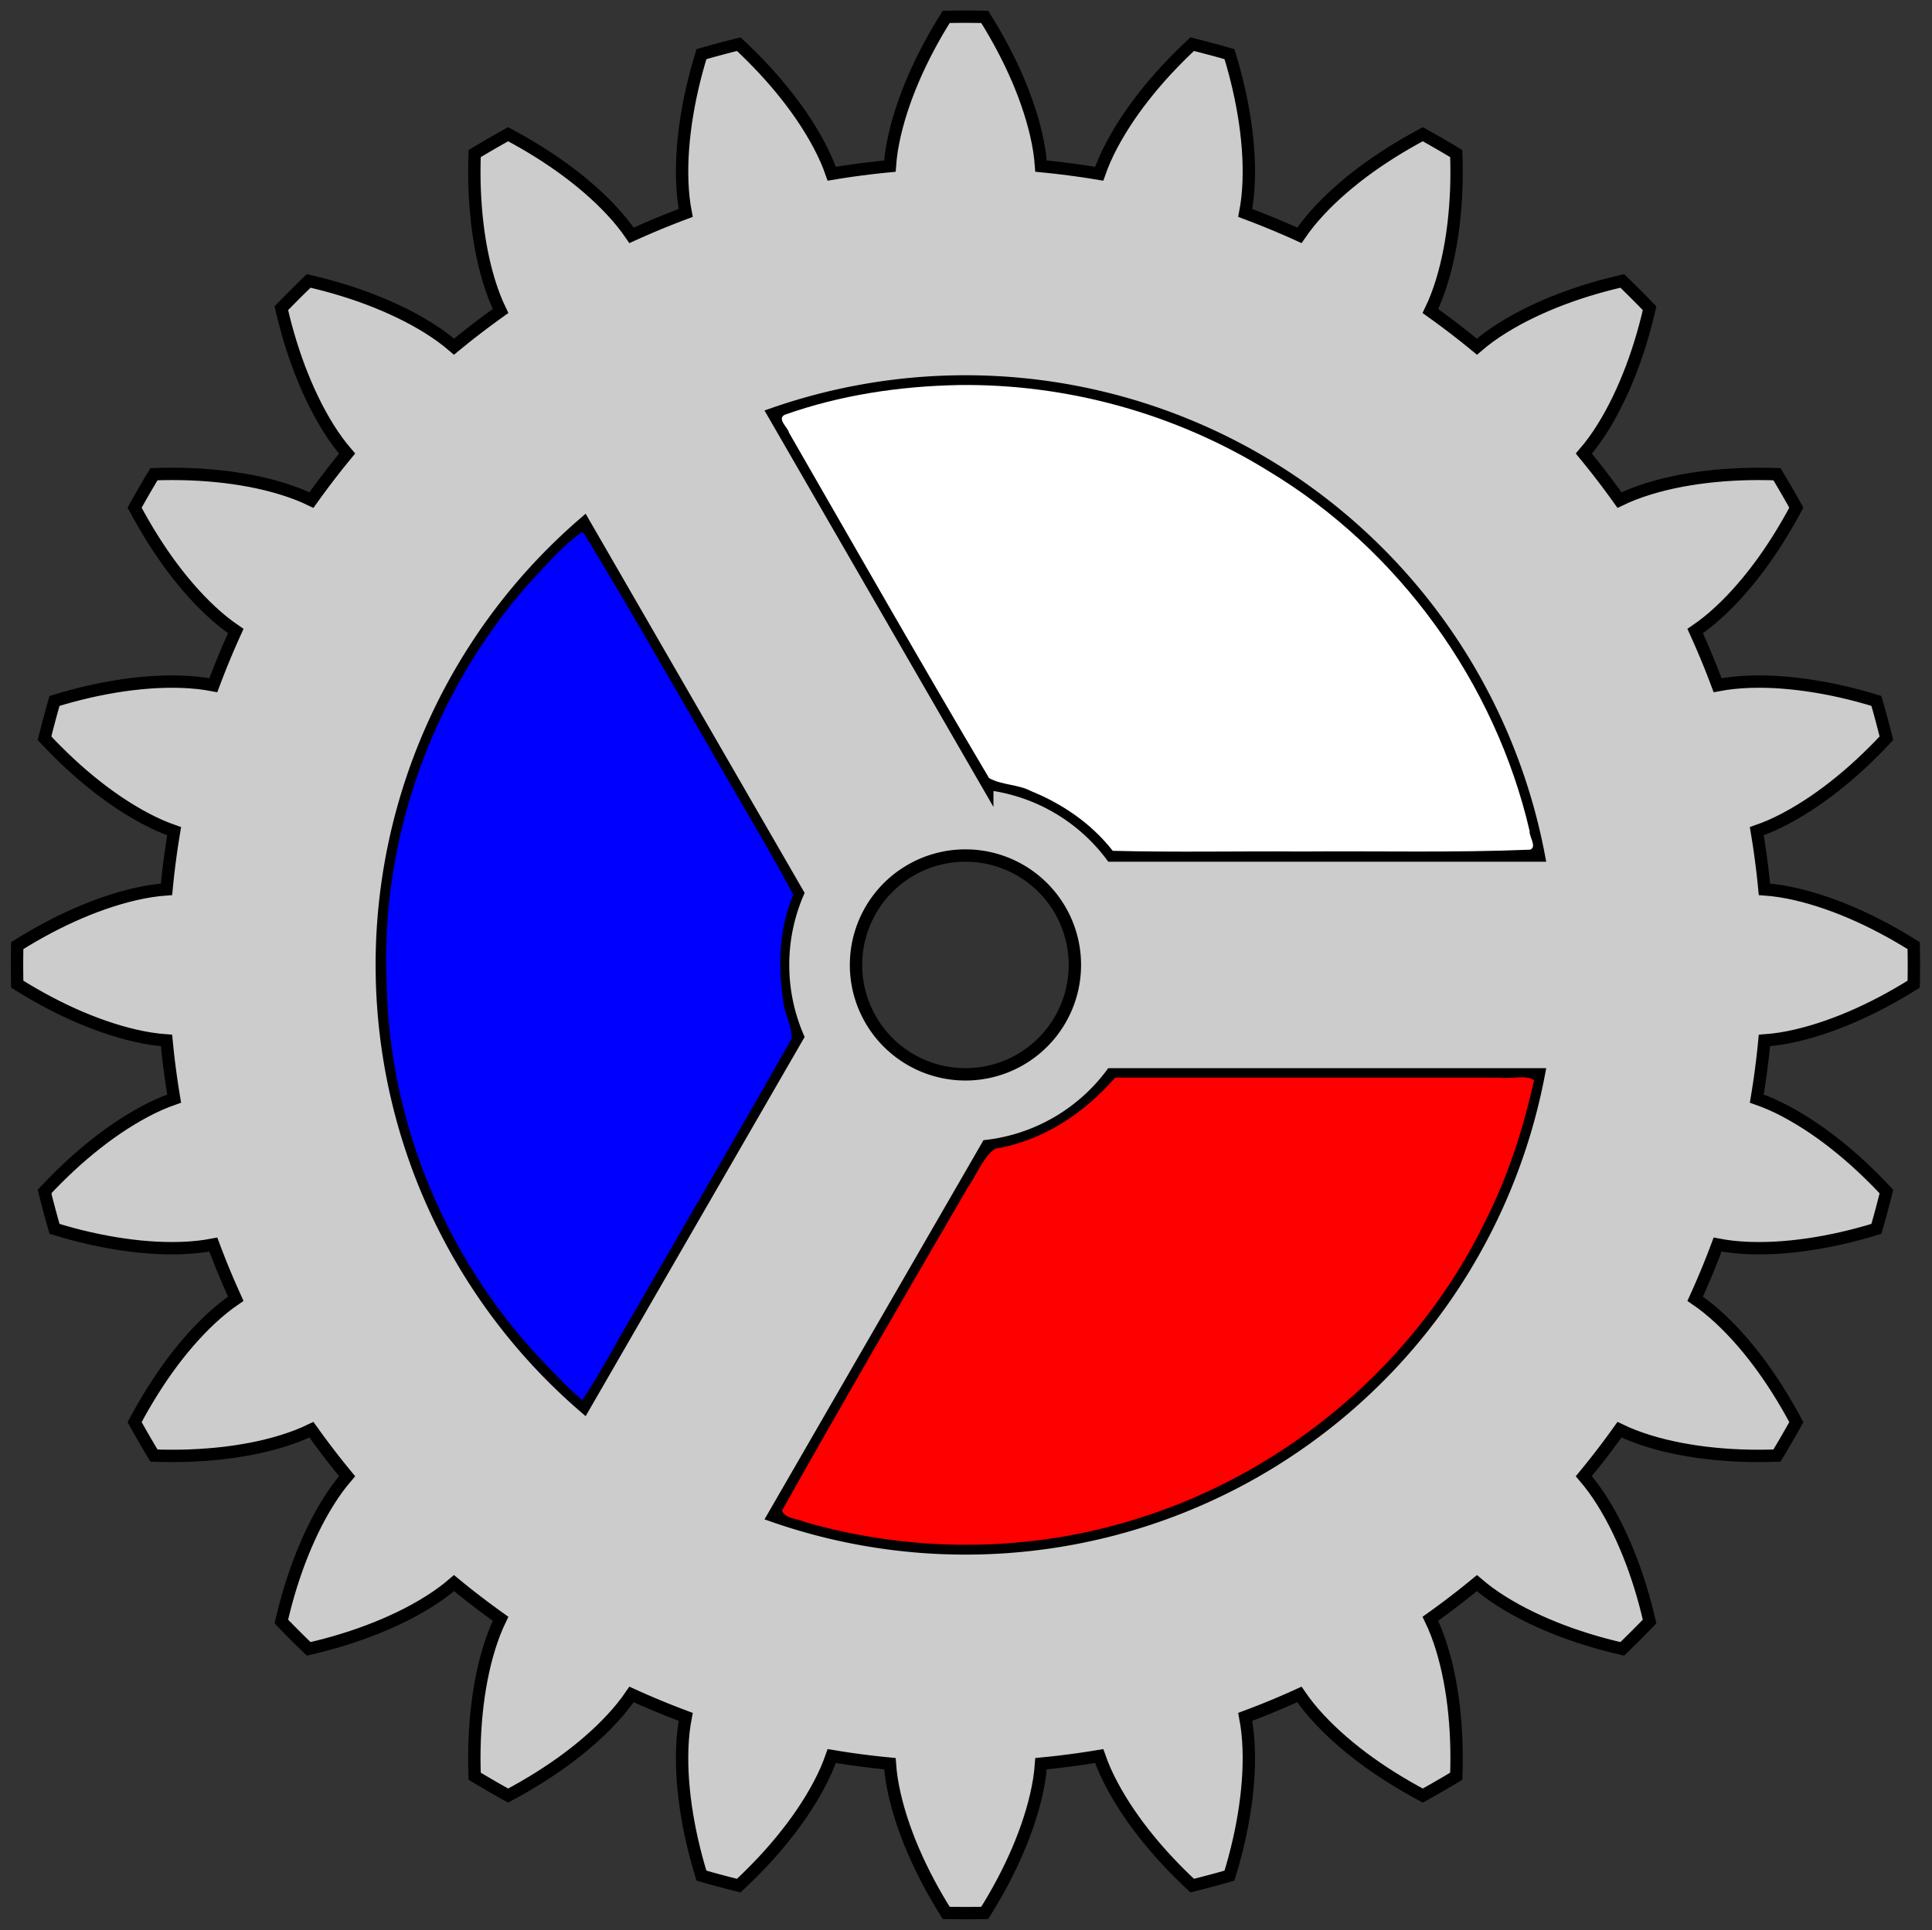 <?xml version="1.0" encoding="UTF-8" standalone="no"?>
<!-- Created with Inkscape (http://www.inkscape.org/) -->

<svg
   xmlns:dc="http://purl.org/dc/elements/1.1/"
   xmlns:cc="http://creativecommons.org/ns#"
   xmlns:rdf="http://www.w3.org/1999/02/22-rdf-syntax-ns#"
   xmlns:svg="http://www.w3.org/2000/svg"
   xmlns="http://www.w3.org/2000/svg"
   xmlns:sodipodi="http://sodipodi.sourceforge.net/DTD/sodipodi-0.dtd"
   xmlns:inkscape="http://www.inkscape.org/namespaces/inkscape"
   sodipodi:docname="Gear24T24mmDia.svg"
   inkscape:version="0.91 r13725"
   version="1.1"
   id="svg5290"
   viewBox="0 0 93.833 93.767"
   height="93.767"
   width="93.833">
  <rect x="0" y="0" width="93.833" height="93.767" fill="#333333" stroke="none"/>
  <sodipodi:namedview
     inkscape:window-maximized="1"
     inkscape:window-y="-8"
     inkscape:window-x="3832"
     inkscape:window-height="1377"
     inkscape:window-width="2560"
     fit-margin-right="1"
     fit-margin-left="1"
     fit-margin-bottom="1"
     fit-margin-top="1"
     units="px"
     showgrid="false"
     inkscape:current-layer="svg5290"
     inkscape:document-units="px"
     inkscape:cy="43.483658"
     inkscape:cx="30.145687"
     inkscape:zoom="11.2"
     inkscape:pageshadow="2"
     inkscape:pageopacity="0.0"
     borderopacity="1.0"
     bordercolor="#666666"
     pagecolor="#ffffff"
     id="base"
     inkscape:showpageshadow="false"
     borderlayer="false" />
  <defs
     id="defs5292">
    <pattern
       patternUnits="userSpaceOnUse"
       width="6.99"
       height="6.725"
       patternTransform="translate(-990.085,-371.572)"
       id="pattern5251">
      <path
         inkscape:transform-center-y="0.31215431"
         inkscape:transform-center-x="-0.040737063"
         d="M 6.99,4.06 4.587,4.498 3.586,6.725 2.427,4.576 4.6282833e-8,4.311 1.686,2.545 1.188,0.155 3.388,1.213 5.507,0 5.181,2.42 Z"
         inkscape:randomized="0"
         inkscape:rounded="0"
         inkscape:flatsided="false"
         sodipodi:arg2="0.90661819"
         sodipodi:arg1="0.27829966"
         sodipodi:r2="1.8385054"
         sodipodi:r1="3.6770108"
         sodipodi:cy="3.0503383"
         sodipodi:cx="3.4540598"
         sodipodi:sides="5"
         id="path5249"
         style="fill:#0000ff;fill-opacity:1"
         sodipodi:type="star" />
    </pattern>
  </defs>
  <path
     style="fill:#cccccc;fill-opacity:1"
     d="m 46.025,1.061 c -1.235,1.999 -2.19,4.214 -2.588,6.538 -0.042,0.363 0.072,0.805 -0.473,0.682 -0.895,0.095 -1.789,0.204 -2.675,0.369 -0.887,-2.447 -2.607,-4.466 -4.433,-6.271 -0.552,0.057 -1.175,0.231 -1.684,0.451 -0.551,1.914 -0.894,3.894 -0.799,5.891 0.015,0.583 0.006,1.172 0.122,1.747 -0.977,0.351 -1.923,0.799 -2.893,1.155 -1.509,-2.071 -3.636,-3.587 -5.826,-4.867 -0.553,0.182 -1.135,0.513 -1.572,0.897 0.04,2.551 0.195,5.192 1.327,7.527 -0.854,0.593 -1.673,1.235 -2.477,1.893 -1.998,-1.635 -4.454,-2.6 -6.939,-3.216 -0.465,0.295 -0.813,0.794 -1.235,1.164 0.25,1.29 0.723,2.577 1.249,3.8 0.471,1.151 1.187,2.172 1.867,3.202 -0.044,0.362 -0.497,0.655 -0.68,0.993 -0.376,0.493 -0.776,0.97 -1.119,1.488 -2.138,-0.956 -4.486,-1.288 -6.811,-1.303 -0.461,-0.089 -0.929,0.103 -1.117,0.55 -0.209,0.41 -0.702,0.896 -0.298,1.352 1.236,2.061 2.69,4.088 4.677,5.476 -0.359,0.945 -0.762,1.885 -1.17,2.812 -0.15,0.199 -0.481,-0.086 -0.698,-0.015 -2.257,-0.202 -4.547,0.102 -6.711,0.748 -0.519,0.151 -0.42,0.839 -0.585,1.245 -0.159,0.798 0.739,1.225 1.188,1.722 1.445,1.303 3.07,2.42 4.868,3.171 0.212,0.245 -0.08,0.668 -0.032,0.966 -0.122,0.689 -0.127,1.426 -0.31,2.091 -0.846,0.224 -1.747,0.263 -2.573,0.591 -1.6,0.536 -3.173,1.198 -4.588,2.125 -0.069,0.547 -0.038,1.183 0.055,1.726 2.169,1.344 4.582,2.329 7.123,2.655 0.163,1.025 0.274,2.058 0.435,3.084 -2.342,0.83 -4.33,2.44 -6.018,4.226 -0.429,0.542 0.056,1.22 0.156,1.789 1.542,0.554 3.224,0.815 4.872,0.921 0.918,0.06 1.849,-0.02 2.75,-0.155 0.501,0.917 0.801,1.952 1.271,2.874 -2,1.413 -3.528,3.414 -4.706,5.539 -0.437,0.489 0.142,0.96 0.351,1.413 0.145,0.419 0.568,0.526 0.967,0.468 2.351,-0.055 4.732,-0.367 6.906,-1.306 0.603,0.808 1.227,1.633 1.856,2.405 -0.568,0.871 -1.239,1.702 -1.659,2.672 -0.654,1.392 -1.186,2.876 -1.522,4.359 0.49,0.367 0.849,1.239 1.582,1.106 2.323,-0.608 4.602,-1.542 6.506,-3.03 0.342,-0.126 0.585,0.417 0.888,0.527 0.558,0.425 1.114,0.851 1.671,1.276 -1.071,2.273 -1.311,4.819 -1.246,7.301 -0.075,0.585 0.745,0.634 1.086,0.963 0.467,0.414 0.924,-0.279 1.373,-0.434 1.73,-1.025 3.294,-2.348 4.566,-3.905 0.143,-0.22 0.3,-0.515 0.579,-0.283 0.856,0.36 1.749,0.729 2.594,1.066 -0.237,2.38 -0.118,4.814 0.57,7.116 -0.049,0.688 0.641,0.682 1.128,0.833 0.575,0.378 0.957,-0.081 1.306,-0.505 1.554,-1.553 2.887,-3.354 3.734,-5.39 0.415,-0.328 1.025,-0.021 1.508,-0.031 0.563,0.071 1.126,0.14 1.689,0.211 0.112,2.326 1.164,4.476 2.212,6.512 0.209,0.363 0.394,0.874 0.921,0.695 0.474,-0.097 1.237,0.271 1.416,-0.361 1.228,-2.083 2.199,-4.384 2.457,-6.796 1.01,-0.242 2.065,-0.266 3.09,-0.441 0.88,2.361 2.492,4.385 4.305,6.102 0.428,0.321 1.004,-0.151 1.492,-0.171 0.497,-0.075 0.383,-0.763 0.566,-1.13 0.526,-2.167 0.775,-4.441 0.433,-6.657 0.966,-0.357 1.913,-0.763 2.861,-1.166 1.532,2.074 3.633,3.665 5.886,4.886 0.508,-0.192 1.051,-0.507 1.481,-0.839 0.13,-2.374 -0.198,-4.797 -1.032,-7.026 -0.061,-0.239 -0.429,-0.55 -0.053,-0.686 0.787,-0.553 1.53,-1.165 2.283,-1.761 1.995,1.648 4.46,2.593 6.945,3.216 0.44,-0.343 0.95,-0.767 1.186,-1.301 -0.392,-1.886 -1.11,-3.72 -2.088,-5.382 -0.316,-0.53 -0.699,-1.016 -1.07,-1.507 0.696,-0.772 1.225,-1.699 1.961,-2.426 2.281,0.955 4.784,1.301 7.245,1.295 0.59,-0.142 0.706,-0.896 1.032,-1.32 0.203,-0.441 -0.383,-0.835 -0.528,-1.249 -1.137,-1.828 -2.512,-3.541 -4.239,-4.841 0.233,-0.827 0.663,-1.702 1.017,-2.53 0.081,-0.284 0.252,-0.445 0.545,-0.309 2.416,0.348 4.877,-0.084 7.198,-0.759 0.227,-0.513 0.386,-1.128 0.449,-1.676 -1.796,-1.809 -3.808,-3.514 -6.234,-4.397 0.135,-1.012 0.263,-2.05 0.388,-3.058 2.367,-0.352 4.645,-1.215 6.715,-2.406 0.556,-0.168 0.639,-0.637 0.555,-1.155 0.082,-0.522 0.006,-1.002 -0.573,-1.156 -2.005,-1.161 -4.219,-2.045 -6.512,-2.362 -0.399,-0.116 -0.158,-0.691 -0.298,-0.982 -0.089,-0.71 -0.205,-1.422 -0.275,-2.131 2.417,-0.88 4.479,-2.54 6.196,-4.421 0.056,-0.531 -0.261,-1.073 -0.343,-1.601 -0.99,-0.346 -2.076,-0.548 -3.126,-0.74 -1.491,-0.233 -3.022,-0.2 -4.509,-0.049 -0.509,-0.885 -0.811,-1.886 -1.223,-2.82 0.162,-0.217 0.527,-0.361 0.719,-0.593 1.725,-1.479 3.092,-3.332 4.148,-5.335 -0.217,-0.469 -0.444,-1.051 -0.888,-1.374 -0.855,-0.271 -1.782,-0.022 -2.663,-0.007 -1.666,0.141 -3.323,0.491 -4.851,1.183 -0.643,-0.81 -1.247,-1.654 -1.91,-2.45 1.608,-1.969 2.607,-4.381 3.161,-6.844 -0.153,-0.567 -0.733,-0.897 -1.093,-1.327 -1.497,0.289 -2.981,0.847 -4.373,1.507 -0.955,0.456 -1.854,1.024 -2.675,1.692 -0.794,-0.68 -1.656,-1.274 -2.468,-1.932 1.13,-2.312 1.272,-4.951 1.35,-7.48 -0.403,-0.382 -0.983,-0.592 -1.451,-0.91 -1.191,0.535 -2.286,1.357 -3.332,2.16 -1.013,0.78 -1.889,1.715 -2.667,2.725 -0.954,-0.377 -1.881,-0.821 -2.854,-1.149 0.387,-2.561 0.034,-5.198 -0.713,-7.663 -0.495,-0.215 -1.101,-0.373 -1.637,-0.431 -1.865,1.767 -3.538,3.83 -4.449,6.258 -1.022,-0.212 -2.092,-0.226 -3.098,-0.467 -0.243,-2.547 -1.332,-4.931 -2.618,-7.113 -0.54,-0.091 -1.214,-0.077 -1.757,-0.003 z m 0.853,17.288 c 8.503,-0.042 16.895,3.973 22.199,10.617 2.974,3.679 5.027,8.104 5.855,12.761 -7.022,0 -14.043,0 -21.065,0 -1.383,-1.922 -3.599,-3.127 -5.915,-3.494 -0.432,-0.263 -0.577,-0.924 -0.897,-1.343 -3.232,-5.632 -6.539,-11.228 -9.682,-16.908 3.054,-1.06 6.274,-1.64 9.506,-1.634 z m -18.426,6.931 c 3.538,6.005 6.993,12.058 10.486,18.088 -0.931,2.173 -0.928,4.685 -0.054,6.875 0.009,0.512 -0.509,0.971 -0.71,1.462 -3.255,5.618 -6.471,11.265 -9.775,16.85 -5.024,-4.173 -8.447,-10.201 -9.571,-16.63 -0.505,-2.668 -0.518,-5.423 -0.298,-8.121 0.749,-6.854 4.022,-13.424 9.187,-18.029 0.228,-0.124 0.519,-0.624 0.722,-0.516 l 0.012,0.02 z m 18.387,16.113 c 1.998,-0.065 4.073,1.015 4.929,2.869 0.723,1.45 0.727,3.188 0.229,4.708 -0.552,1.403 -1.662,2.618 -3.139,3.076 -1.344,0.427 -2.865,0.414 -4.188,-0.087 -2.139,-0.838 -3.449,-3.201 -3.234,-5.453 0.041,-2.305 1.77,-4.522 4.061,-4.967 0.447,-0.1 0.886,-0.144 1.341,-0.146 z m 28.047,10.931 c -0.948,4.797 -3.117,9.381 -6.317,13.08 -2.029,2.244 -4.271,4.328 -6.898,5.857 -5.2,3.175 -11.425,4.598 -17.481,4 -2.321,-0.2 -4.617,-0.737 -6.818,-1.496 3.398,-6.125 6.964,-12.156 10.45,-18.231 2.359,-0.36 4.66,-1.527 6.048,-3.516 7.021,-4.7e-4 14.041,-9.3e-4 21.062,-10e-4 -0.015,0.103 -0.03,0.205 -0.045,0.308 z"
     id="path6434"
     inkscape:connector-curvature="0" />
  <g
     inkscape:label="Layer 1"
     inkscape:groupmode="layer"
     id="layer1"
     transform="translate(308.644,65.367)" />
  <path
     inkscape:connector-curvature="0"
     style="fill:none;stroke:#000000;stroke-width:0.6"
     d="m 85.694,43.206 0.378,0.032 0.379,0.051 0.381,0.067 0.381,0.081 0.382,0.094 0.383,0.106 0.383,0.117 0.383,0.128 0.384,0.139 0.384,0.149 0.384,0.159 0.383,0.169 0.383,0.178 0.382,0.188 0.382,0.197 0.381,0.206 0.38,0.215 0.379,0.224 0.378,0.232 0.004,0.234 0.003,0.234 0.002,0.234 6e-4,0.234 -6e-4,0.234 -0.002,0.234 -0.003,0.234 -0.004,0.234 -0.378,0.232 -0.379,0.224 -0.38,0.215 -0.381,0.206 -0.382,0.197 -0.382,0.188 -0.383,0.178 -0.383,0.169 -0.384,0.159 -0.384,0.149 -0.384,0.139 -0.383,0.128 -0.383,0.117 -0.383,0.106 -0.382,0.094 -0.381,0.081 -0.381,0.067 -0.379,0.051 -0.378,0.032 -0.035,0.355 -0.038,0.355 -0.042,0.354 -0.045,0.354 -0.048,0.354 -0.051,0.353 -0.055,0.353 -0.058,0.352 0.356,0.129 0.353,0.147 0.35,0.163 0.347,0.177 0.345,0.19 0.342,0.201 0.34,0.212 0.337,0.223 0.335,0.233 0.332,0.243 0.329,0.253 0.326,0.262 0.324,0.271 0.321,0.28 0.318,0.289 0.315,0.298 0.312,0.306 0.309,0.314 0.305,0.322 -0.057,0.228 -0.058,0.227 -0.059,0.227 -0.06,0.227 -0.061,0.226 -0.062,0.226 -0.064,0.226 -0.065,0.225 -0.426,0.127 -0.424,0.118 -0.423,0.109 -0.421,0.1 -0.42,0.091 -0.418,0.082 -0.416,0.073 -0.414,0.064 -0.412,0.054 -0.409,0.045 -0.406,0.035 -0.404,0.025 -0.401,0.014 -0.397,0.003 -0.393,-0.008 -0.389,-0.021 -0.385,-0.034 -0.38,-0.049 -0.373,-0.067 -0.126,0.334 -0.129,0.333 -0.132,0.332 -0.135,0.33 -0.138,0.329 -0.141,0.328 -0.144,0.327 -0.147,0.325 0.311,0.217 0.303,0.234 0.296,0.248 0.29,0.261 0.284,0.272 0.279,0.283 0.273,0.293 0.268,0.303 0.263,0.312 0.258,0.321 0.253,0.33 0.247,0.338 0.242,0.346 0.237,0.354 0.232,0.361 0.227,0.369 0.222,0.376 0.217,0.383 0.212,0.39 -0.114,0.205 -0.115,0.204 -0.116,0.204 -0.117,0.203 -0.118,0.203 -0.119,0.202 -0.12,0.202 -0.121,0.201 -0.444,0.012 -0.44,0.004 -0.437,-0.004 -0.433,-0.012 -0.429,-0.021 -0.425,-0.029 -0.421,-0.037 -0.416,-0.045 -0.412,-0.054 -0.407,-0.063 -0.402,-0.071 -0.396,-0.081 -0.391,-0.09 -0.384,-0.1 -0.378,-0.11 -0.371,-0.121 -0.363,-0.132 -0.354,-0.145 -0.343,-0.161 -0.208,0.29 -0.211,0.288 -0.213,0.286 -0.216,0.284 -0.218,0.282 -0.221,0.28 -0.224,0.278 -0.226,0.276 0.244,0.29 0.232,0.304 0.222,0.316 0.212,0.327 0.204,0.337 0.196,0.345 0.188,0.354 0.18,0.362 0.173,0.369 0.166,0.377 0.159,0.384 0.152,0.39 0.145,0.397 0.138,0.403 0.131,0.409 0.124,0.415 0.117,0.421 0.11,0.426 0.103,0.432 -0.163,0.169 -0.164,0.168 -0.165,0.167 -0.165,0.166 -0.166,0.165 -0.167,0.165 -0.168,0.164 -0.169,0.163 -0.432,-0.103 -0.426,-0.11 -0.421,-0.117 -0.415,-0.124 -0.409,-0.131 -0.403,-0.138 -0.397,-0.145 -0.39,-0.152 -0.384,-0.159 -0.377,-0.166 -0.369,-0.173 -0.362,-0.18 -0.354,-0.188 -0.345,-0.196 -0.337,-0.204 -0.327,-0.212 -0.316,-0.222 -0.304,-0.232 -0.29,-0.244 -0.276,0.226 -0.278,0.224 -0.28,0.221 -0.282,0.218 -0.284,0.216 -0.286,0.213 -0.288,0.211 -0.29,0.208 0.161,0.343 0.145,0.354 0.132,0.363 0.121,0.371 0.11,0.378 0.1,0.384 0.09,0.391 0.081,0.396 0.071,0.402 0.063,0.407 0.054,0.412 0.045,0.416 0.037,0.421 0.029,0.425 0.021,0.429 0.012,0.433 0.004,0.437 -0.004,0.44 -0.012,0.444 -0.201,0.121 -0.202,0.12 -0.202,0.119 -0.203,0.118 -0.203,0.117 -0.204,0.116 -0.204,0.115 -0.205,0.114 -0.39,-0.212 -0.383,-0.217 -0.376,-0.222 -0.369,-0.227 -0.361,-0.232 -0.354,-0.237 -0.346,-0.242 -0.338,-0.247 -0.33,-0.253 -0.321,-0.258 -0.312,-0.263 -0.303,-0.268 -0.293,-0.273 -0.283,-0.279 -0.272,-0.284 -0.261,-0.29 -0.248,-0.296 -0.234,-0.303 -0.217,-0.311 -0.325,0.147 -0.327,0.144 -0.328,0.141 -0.329,0.138 -0.33,0.135 -0.332,0.132 -0.333,0.129 -0.334,0.126 0.067,0.373 0.049,0.38 0.034,0.385 0.021,0.389 0.008,0.393 -0.003,0.397 -0.014,0.401 -0.025,0.404 -0.035,0.406 -0.045,0.409 -0.054,0.412 -0.064,0.414 -0.073,0.416 -0.082,0.418 -0.091,0.42 -0.1,0.421 -0.109,0.423 -0.118,0.424 -0.127,0.426 -0.225,0.065 -0.226,0.064 -0.226,0.062 -0.226,0.061 -0.227,0.06 -0.227,0.059 -0.227,0.058 -0.228,0.057 -0.322,-0.305 -0.314,-0.309 -0.306,-0.312 -0.298,-0.315 -0.289,-0.318 -0.28,-0.321 -0.271,-0.324 -0.262,-0.326 -0.253,-0.329 -0.243,-0.332 -0.233,-0.335 -0.223,-0.337 -0.212,-0.34 -0.201,-0.342 -0.19,-0.345 -0.177,-0.347 -0.163,-0.35 -0.147,-0.353 -0.129,-0.356 -0.352,0.058 -0.353,0.055 -0.353,0.051 -0.354,0.048 -0.354,0.045 -0.354,0.042 -0.355,0.038 -0.355,0.035 -0.032,0.378 -0.051,0.379 -0.067,0.381 -0.081,0.381 -0.094,0.382 -0.106,0.383 -0.117,0.383 -0.128,0.383 -0.139,0.384 -0.149,0.384 -0.159,0.384 -0.169,0.383 -0.178,0.383 -0.188,0.382 -0.197,0.382 -0.206,0.381 -0.215,0.38 -0.224,0.379 -0.232,0.378 -0.234,0.004 -0.234,0.003 -0.234,0.002 -0.234,6e-4 -0.234,-6e-4 -0.234,-0.002 -0.234,-0.003 -0.234,-0.004 -0.232,-0.378 -0.224,-0.379 -0.215,-0.38 -0.206,-0.381 -0.197,-0.382 -0.188,-0.382 -0.178,-0.383 -0.169,-0.383 -0.159,-0.384 -0.149,-0.384 -0.139,-0.384 -0.128,-0.383 -0.117,-0.383 -0.106,-0.383 -0.094,-0.382 -0.081,-0.381 -0.067,-0.381 -0.051,-0.379 -0.032,-0.378 -0.355,-0.035 -0.355,-0.038 -0.354,-0.042 -0.354,-0.045 -0.354,-0.048 -0.353,-0.051 -0.353,-0.055 -0.352,-0.058 -0.129,0.356 -0.147,0.353 -0.163,0.35 -0.177,0.347 -0.19,0.345 -0.201,0.342 -0.212,0.34 -0.223,0.337 -0.233,0.335 -0.243,0.332 -0.253,0.329 -0.262,0.326 -0.271,0.324 -0.28,0.321 -0.289,0.318 -0.298,0.315 -0.306,0.312 -0.314,0.309 -0.322,0.305 -0.228,-0.057 -0.227,-0.058 -0.227,-0.059 -0.227,-0.06 -0.226,-0.061 -0.226,-0.062 -0.226,-0.064 -0.225,-0.065 -0.127,-0.426 -0.118,-0.424 -0.109,-0.423 -0.1,-0.421 -0.091,-0.42 -0.082,-0.418 -0.073,-0.416 -0.064,-0.414 -0.054,-0.412 -0.045,-0.409 -0.035,-0.406 -0.025,-0.404 -0.014,-0.401 -0.003,-0.397 0.008,-0.393 0.021,-0.389 0.034,-0.385 0.049,-0.38 0.067,-0.373 -0.334,-0.126 -0.333,-0.129 -0.332,-0.132 -0.33,-0.135 -0.329,-0.138 -0.328,-0.141 -0.327,-0.144 -0.325,-0.147 -0.217,0.311 -0.234,0.303 -0.248,0.296 -0.261,0.29 -0.272,0.284 -0.283,0.279 -0.293,0.273 -0.303,0.268 -0.312,0.263 -0.321,0.258 -0.33,0.253 -0.338,0.247 -0.346,0.242 -0.354,0.237 -0.361,0.232 -0.369,0.227 -0.376,0.222 -0.383,0.217 -0.39,0.212 -0.205,-0.114 -0.204,-0.115 -0.204,-0.116 -0.203,-0.117 -0.203,-0.118 -0.202,-0.119 -0.202,-0.12 -0.201,-0.121 -0.012,-0.444 -0.004,-0.44 0.004,-0.437 0.012,-0.433 0.021,-0.429 0.029,-0.425 0.037,-0.421 0.045,-0.416 0.054,-0.412 0.063,-0.407 0.071,-0.402 0.081,-0.396 0.09,-0.391 0.1,-0.384 0.11,-0.378 0.121,-0.371 0.132,-0.363 0.145,-0.354 0.161,-0.343 -0.29,-0.208 -0.288,-0.211 -0.286,-0.213 -0.284,-0.216 -0.282,-0.218 -0.28,-0.221 -0.278,-0.224 -0.276,-0.226 -0.29,0.244 -0.304,0.232 -0.316,0.222 -0.327,0.212 -0.337,0.204 -0.345,0.196 -0.354,0.188 -0.362,0.18 -0.369,0.173 -0.377,0.166 -0.384,0.159 -0.39,0.152 -0.397,0.145 -0.403,0.138 -0.409,0.131 -0.415,0.124 -0.421,0.117 -0.426,0.11 -0.432,0.103 -0.169,-0.163 -0.168,-0.164 -0.167,-0.165 -0.166,-0.165 -0.165,-0.166 -0.165,-0.167 -0.164,-0.168 -0.163,-0.169 0.103,-0.432 0.11,-0.426 0.117,-0.421 0.124,-0.415 0.131,-0.409 0.138,-0.403 0.145,-0.397 0.152,-0.39 0.159,-0.384 0.166,-0.377 0.173,-0.369 0.18,-0.362 0.188,-0.354 0.196,-0.345 0.204,-0.337 0.212,-0.327 0.222,-0.316 0.232,-0.304 0.244,-0.29 -0.226,-0.276 -0.224,-0.278 -0.221,-0.28 -0.218,-0.282 -0.216,-0.284 -0.213,-0.286 -0.211,-0.288 -0.208,-0.29 -0.343,0.161 -0.354,0.145 -0.363,0.132 -0.371,0.121 -0.378,0.11 -0.384,0.1 -0.391,0.09 -0.396,0.081 -0.402,0.071 -0.407,0.063 -0.412,0.054 -0.416,0.045 -0.421,0.037 -0.425,0.029 -0.429,0.021 -0.433,0.012 -0.437,0.004 -0.44,-0.004 -0.444,-0.012 -0.121,-0.201 -0.12,-0.202 -0.119,-0.202 -0.118,-0.203 -0.117,-0.203 -0.116,-0.204 -0.115,-0.204 -0.114,-0.205 0.212,-0.39 0.217,-0.383 0.222,-0.376 0.227,-0.369 0.232,-0.361 0.237,-0.354 0.242,-0.346 0.247,-0.338 0.253,-0.33 0.258,-0.321 0.263,-0.312 0.268,-0.303 0.273,-0.293 0.279,-0.283 0.284,-0.272 0.29,-0.261 0.296,-0.248 0.303,-0.234 0.311,-0.217 -0.147,-0.325 -0.144,-0.327 -0.141,-0.328 -0.138,-0.329 -0.135,-0.33 -0.132,-0.332 -0.129,-0.333 -0.126,-0.334 -0.373,0.067 -0.38,0.049 -0.385,0.034 -0.389,0.021 -0.393,0.008 -0.397,-0.003 -0.401,-0.014 -0.404,-0.025 -0.406,-0.035 -0.409,-0.045 -0.412,-0.054 -0.414,-0.064 -0.416,-0.073 -0.418,-0.082 -0.42,-0.091 -0.421,-0.1 -0.423,-0.109 -0.424,-0.118 -0.426,-0.127 -0.065,-0.225 -0.064,-0.226 -0.062,-0.226 -0.061,-0.226 -0.06,-0.227 -0.059,-0.227 -0.058,-0.227 -0.057,-0.228 0.305,-0.322 0.309,-0.314 0.312,-0.306 0.315,-0.298 0.318,-0.289 0.321,-0.28 0.324,-0.271 0.326,-0.262 0.329,-0.253 0.332,-0.243 0.335,-0.233 0.337,-0.223 0.34,-0.212 0.342,-0.201 0.345,-0.19 0.347,-0.177 0.35,-0.163 0.353,-0.147 0.356,-0.129 -0.058,-0.352 -0.055,-0.353 -0.051,-0.353 -0.048,-0.354 -0.045,-0.354 -0.042,-0.354 -0.038,-0.355 -0.035,-0.355 -0.378,-0.032 -0.379,-0.051 -0.381,-0.067 -0.381,-0.081 -0.382,-0.094 -0.383,-0.106 -0.383,-0.117 -0.383,-0.128 -0.384,-0.139 -0.384,-0.149 -0.384,-0.159 -0.383,-0.169 -0.383,-0.178 -0.382,-0.188 -0.382,-0.197 -0.381,-0.206 -0.38,-0.215 -0.379,-0.224 -0.378,-0.232 -0.004,-0.234 -0.003,-0.234 -0.002,-0.234 -6e-4,-0.234 6e-4,-0.234 0.002,-0.234 0.003,-0.234 0.004,-0.234 0.378,-0.232 0.379,-0.224 0.38,-0.215 0.381,-0.206 0.382,-0.197 0.382,-0.188 0.383,-0.178 0.383,-0.169 0.384,-0.159 0.384,-0.149 0.384,-0.139 0.383,-0.128 0.383,-0.117 0.383,-0.106 0.382,-0.094 0.381,-0.081 0.381,-0.067 0.379,-0.051 0.378,-0.032 0.035,-0.355 0.038,-0.355 0.042,-0.354 0.045,-0.354 0.048,-0.354 0.051,-0.353 0.055,-0.353 0.058,-0.352 -0.356,-0.129 -0.353,-0.147 -0.35,-0.163 -0.347,-0.177 -0.345,-0.19 -0.342,-0.201 -0.34,-0.212 -0.337,-0.223 -0.335,-0.233 -0.332,-0.243 -0.329,-0.253 -0.326,-0.262 -0.324,-0.271 -0.321,-0.28 -0.318,-0.289 -0.315,-0.298 -0.312,-0.306 -0.309,-0.314 -0.305,-0.322 0.057,-0.228 0.058,-0.227 0.059,-0.227 0.06,-0.227 0.061,-0.226 0.062,-0.226 0.064,-0.226 0.065,-0.225 0.426,-0.127 0.424,-0.118 0.423,-0.109 0.421,-0.1 0.42,-0.091 0.418,-0.082 0.416,-0.073 0.414,-0.064 0.412,-0.054 0.409,-0.045 0.406,-0.035 0.404,-0.025 0.401,-0.014 0.397,-0.003 0.393,0.008 0.389,0.021 0.385,0.034 0.38,0.049 0.373,0.067 0.126,-0.334 0.129,-0.333 0.132,-0.332 0.135,-0.33 0.138,-0.329 0.141,-0.328 0.144,-0.327 0.147,-0.325 -0.311,-0.217 -0.303,-0.234 -0.296,-0.248 -0.29,-0.261 -0.284,-0.272 -0.279,-0.283 -0.273,-0.293 -0.268,-0.303 -0.263,-0.312 -0.258,-0.321 -0.253,-0.33 -0.247,-0.338 -0.242,-0.346 -0.237,-0.354 -0.232,-0.361 -0.227,-0.369 -0.222,-0.376 -0.217,-0.383 -0.212,-0.39 0.114,-0.205 0.115,-0.204 0.116,-0.204 0.117,-0.203 0.118,-0.203 0.119,-0.202 0.12,-0.202 0.121,-0.201 0.444,-0.012 0.44,-0.004 0.437,0.004 0.433,0.012 0.429,0.021 0.425,0.029 0.421,0.037 0.416,0.045 0.412,0.054 0.407,0.063 0.402,0.071 0.396,0.081 0.391,0.09 0.384,0.1 0.378,0.11 0.371,0.121 0.363,0.132 0.354,0.145 0.343,0.161 0.208,-0.29 0.211,-0.288 0.213,-0.286 0.216,-0.284 0.218,-0.282 0.221,-0.28 0.224,-0.278 0.226,-0.276 -0.244,-0.29 -0.232,-0.304 -0.222,-0.316 -0.212,-0.327 -0.204,-0.337 -0.196,-0.345 -0.188,-0.354 -0.18,-0.362 -0.173,-0.369 -0.166,-0.377 -0.159,-0.384 -0.152,-0.39 -0.145,-0.397 -0.138,-0.403 -0.131,-0.409 -0.124,-0.415 -0.117,-0.421 -0.11,-0.426 -0.103,-0.432 0.163,-0.169 0.164,-0.168 0.165,-0.167 0.165,-0.166 0.166,-0.165 0.167,-0.165 0.168,-0.164 0.169,-0.163 0.432,0.103 0.426,0.11 0.421,0.117 0.415,0.124 0.409,0.131 0.403,0.138 0.397,0.145 0.39,0.152 0.384,0.159 0.377,0.166 0.369,0.173 0.362,0.18 0.354,0.188 0.345,0.196 0.337,0.204 0.327,0.212 0.316,0.222 0.304,0.232 0.29,0.244 0.276,-0.226 0.278,-0.224 0.28,-0.221 0.282,-0.218 0.284,-0.216 0.286,-0.213 0.288,-0.211 0.29,-0.208 -0.161,-0.343 -0.145,-0.354 -0.132,-0.363 -0.121,-0.371 -0.11,-0.378 -0.1,-0.384 -0.09,-0.391 -0.081,-0.396 -0.071,-0.402 -0.063,-0.407 -0.054,-0.412 -0.045,-0.416 -0.037,-0.421 -0.029,-0.425 -0.021,-0.429 -0.012,-0.433 -0.004,-0.437 0.004,-0.44 0.012,-0.444 0.201,-0.121 0.202,-0.12 0.202,-0.119 0.203,-0.118 0.203,-0.117 0.204,-0.116 0.204,-0.115 0.205,-0.114 0.39,0.212 0.383,0.217 0.376,0.222 0.369,0.227 0.361,0.232 0.354,0.237 0.346,0.242 0.338,0.247 0.33,0.253 0.321,0.258 0.312,0.263 0.303,0.268 0.293,0.273 0.283,0.279 0.272,0.284 0.261,0.29 0.248,0.296 0.234,0.303 0.217,0.311 0.325,-0.147 0.327,-0.144 0.328,-0.141 0.329,-0.138 0.33,-0.135 0.332,-0.132 0.333,-0.129 0.334,-0.126 -0.067,-0.373 -0.049,-0.38 -0.034,-0.385 -0.021,-0.389 -0.008,-0.393 0.003,-0.397 0.014,-0.401 0.025,-0.404 0.035,-0.406 0.045,-0.409 0.054,-0.412 0.064,-0.414 0.073,-0.416 0.082,-0.418 0.091,-0.42 0.1,-0.421 0.109,-0.423 0.118,-0.424 0.127,-0.426 0.225,-0.065 0.226,-0.064 0.226,-0.062 0.226,-0.061 0.227,-0.06 0.227,-0.059 0.227,-0.058 0.228,-0.057 0.322,0.305 0.314,0.309 0.306,0.312 0.298,0.315 0.289,0.318 0.28,0.321 0.271,0.324 0.262,0.326 0.253,0.329 0.243,0.332 0.233,0.335 0.223,0.337 0.212,0.34 0.201,0.342 0.19,0.345 0.177,0.347 0.163,0.35 0.147,0.353 0.129,0.356 0.352,-0.058 0.353,-0.055 0.353,-0.051 0.354,-0.048 0.354,-0.045 0.354,-0.042 0.355,-0.038 0.355,-0.035 0.032,-0.378 0.051,-0.379 0.067,-0.381 0.081,-0.381 0.094,-0.382 0.106,-0.383 0.117,-0.383 0.128,-0.383 0.139,-0.384 0.149,-0.384 0.159,-0.384 0.169,-0.383 0.178,-0.383 0.188,-0.382 0.197,-0.382 0.206,-0.381 0.215,-0.38 0.224,-0.379 0.232,-0.378 0.234,-0.004 0.234,-0.003 0.234,-0.002 0.234,-6e-4 0.234,6e-4 0.234,0.002 0.234,0.003 0.234,0.004 0.232,0.378 0.224,0.379 0.215,0.38 0.206,0.381 0.197,0.382 0.188,0.382 0.178,0.383 0.169,0.383 0.159,0.384 0.149,0.384 0.139,0.384 0.128,0.383 0.117,0.383 0.106,0.383 0.094,0.382 0.081,0.381 0.067,0.381 0.051,0.379 0.032,0.378 0.355,0.035 0.355,0.038 0.354,0.042 0.354,0.045 0.354,0.048 0.353,0.051 0.353,0.055 0.352,0.058 0.129,-0.356 0.147,-0.353 0.163,-0.35 0.177,-0.347 0.19,-0.345 0.201,-0.342 0.212,-0.34 0.223,-0.337 0.233,-0.335 0.243,-0.332 0.253,-0.329 0.262,-0.326 0.271,-0.324 0.28,-0.321 0.289,-0.318 0.298,-0.315 0.306,-0.312 0.314,-0.309 0.322,-0.305 0.228,0.057 0.227,0.058 0.227,0.059 0.227,0.06 0.226,0.061 0.226,0.062 0.226,0.064 0.225,0.065 0.127,0.426 0.118,0.424 0.109,0.423 0.1,0.421 0.091,0.42 0.082,0.418 0.073,0.416 0.064,0.414 0.054,0.412 0.045,0.409 0.035,0.406 0.025,0.404 0.014,0.401 0.003,0.397 -0.008,0.393 -0.021,0.389 -0.034,0.385 -0.049,0.38 -0.067,0.373 0.334,0.126 0.333,0.129 0.332,0.132 0.33,0.135 0.329,0.138 0.328,0.141 0.327,0.144 0.325,0.147 0.217,-0.311 0.234,-0.303 0.248,-0.296 0.261,-0.29 0.272,-0.284 0.283,-0.279 0.293,-0.273 0.303,-0.268 0.312,-0.263 0.321,-0.258 0.33,-0.253 0.338,-0.247 0.346,-0.242 0.354,-0.237 0.361,-0.232 0.369,-0.227 0.376,-0.222 0.383,-0.217 0.39,-0.212 0.205,0.114 0.204,0.115 0.204,0.116 0.203,0.117 0.203,0.118 0.202,0.119 0.202,0.12 0.201,0.121 0.012,0.444 0.004,0.44 -0.004,0.437 -0.012,0.433 -0.021,0.429 -0.029,0.425 -0.037,0.421 -0.045,0.416 -0.054,0.412 -0.063,0.407 -0.071,0.402 -0.081,0.396 -0.09,0.391 -0.1,0.384 -0.11,0.378 -0.121,0.371 -0.132,0.363 -0.145,0.354 -0.161,0.343 0.29,0.208 0.288,0.211 0.286,0.213 0.284,0.216 0.282,0.218 0.28,0.221 0.278,0.224 0.276,0.226 0.29,-0.244 0.304,-0.232 0.316,-0.222 0.327,-0.212 0.337,-0.204 0.345,-0.196 0.354,-0.188 0.362,-0.18 0.369,-0.173 0.377,-0.166 0.384,-0.159 0.39,-0.152 0.397,-0.145 0.403,-0.138 0.409,-0.131 0.415,-0.124 0.421,-0.117 0.426,-0.11 0.432,-0.103 0.169,0.163 0.168,0.164 0.167,0.165 0.166,0.165 0.165,0.166 0.165,0.167 0.164,0.168 0.163,0.169 -0.103,0.432 -0.11,0.426 -0.117,0.421 -0.124,0.415 -0.131,0.409 -0.138,0.403 -0.145,0.397 -0.152,0.39 -0.159,0.384 -0.166,0.377 -0.173,0.369 -0.18,0.362 -0.188,0.354 -0.196,0.345 -0.204,0.337 -0.212,0.327 -0.222,0.316 -0.232,0.304 -0.244,0.29 0.226,0.276 0.224,0.278 0.221,0.28 0.218,0.282 0.216,0.284 0.213,0.286 0.211,0.288 0.208,0.29 0.343,-0.161 0.354,-0.145 0.363,-0.132 0.371,-0.121 0.378,-0.11 0.384,-0.1 0.391,-0.09 0.396,-0.081 0.402,-0.071 0.407,-0.063 0.412,-0.054 0.416,-0.045 0.421,-0.037 0.425,-0.029 0.429,-0.021 0.433,-0.012 0.437,-0.004 0.44,0.004 0.444,0.012 0.121,0.201 0.12,0.202 0.119,0.202 0.118,0.203 0.117,0.203 0.116,0.204 0.115,0.204 0.114,0.205 -0.212,0.39 -0.217,0.383 -0.222,0.376 -0.227,0.369 -0.232,0.361 -0.237,0.354 -0.242,0.346 -0.247,0.338 -0.253,0.33 -0.258,0.321 -0.263,0.312 -0.268,0.303 -0.273,0.293 -0.279,0.283 -0.284,0.272 -0.29,0.261 -0.296,0.248 -0.303,0.234 -0.311,0.217 0.147,0.325 0.144,0.327 0.141,0.328 0.138,0.329 0.135,0.33 0.132,0.332 0.129,0.333 0.126,0.334 0.373,-0.067 0.38,-0.049 0.385,-0.034 0.389,-0.021 0.393,-0.008 0.397,0.003 0.401,0.014 0.404,0.025 0.406,0.035 0.409,0.045 0.412,0.054 0.414,0.064 0.416,0.073 0.418,0.082 0.42,0.091 0.421,0.1 0.423,0.109 0.424,0.118 0.426,0.127 0.065,0.225 0.064,0.226 0.062,0.226 0.061,0.226 0.06,0.227 0.059,0.227 0.058,0.227 0.057,0.228 -0.305,0.322 -0.309,0.314 -0.312,0.306 -0.315,0.298 -0.318,0.289 -0.321,0.28 -0.324,0.271 -0.326,0.262 -0.329,0.253 -0.332,0.243 -0.335,0.233 -0.337,0.223 -0.34,0.212 -0.342,0.201 -0.345,0.19 -0.347,0.177 -0.35,0.163 -0.353,0.147 -0.356,0.129 0.058,0.352 0.055,0.353 0.051,0.353 0.048,0.354 0.045,0.354 0.042,0.354 0.038,0.355 z m -31.717,8.984 a 8.858,8.858 0 0 1 -6.027,3.48 l -10.379,17.976 a 28.346,28.346 0 0 0 37.163,-21.456 z m -15.233,-1.835 a 8.858,8.858 0 0 1 0,-6.959 l -10.379,-17.976 a 28.346,28.346 0 0 0 0,42.912 z m 9.206,-12.274 a 8.858,8.858 0 0 1 6.027,3.48 l 20.757,0 a 28.346,28.346 0 0 0 -37.163,-21.456 z m -1.06,14.11 a 5.315,5.315 0 0 0 0,-10.63 5.315,5.315 0 1 0 0,10.63"
     id="path6379" />
  <path
     style="fill:#0000ff;fill-opacity:1"
     d="m 28.246,25.862 c -0.991,0.7 -1.781,1.67 -2.618,2.546 -4.618,5.276 -7.169,12.346 -6.848,19.363 0.115,6.709 2.851,13.314 7.433,18.206 0.671,0.692 1.334,1.429 2.067,2.037 0.945,-1.394 1.718,-2.937 2.596,-4.388 2.521,-4.392 5.09,-8.761 7.572,-13.171 0.018,-0.677 -0.399,-1.304 -0.427,-1.981 -0.243,-1.661 -0.16,-3.438 0.508,-5.01 -1.29,-2.417 -2.735,-4.784 -4.091,-7.178 -2.025,-3.467 -3.996,-6.97 -6.091,-10.394 -0.027,-0.027 -0.065,-0.035 -0.1,-0.029 z"
     id="path6430"
     inkscape:connector-curvature="0" />
  <path
     style="fill:#ff0000;fill-opacity:1"
     d="m 54.132,52.382 c -1.507,1.72 -3.522,3.054 -5.804,3.421 -0.622,0.459 -0.887,1.27 -1.327,1.889 -3.032,5.216 -6.071,10.433 -9.021,15.693 0.151,0.398 0.746,0.381 1.085,0.546 5.253,1.522 10.951,1.494 16.171,-0.154 7.285,-2.267 13.587,-7.592 16.914,-14.474 1.087,-2.159 1.839,-4.471 2.353,-6.829 -0.39,-0.276 -1.1,-0.046 -1.616,-0.122 -6.228,0 -12.456,0 -18.684,0 l -0.071,0.03 z"
     id="path6432"
     inkscape:connector-curvature="0" />
  <path
     style="fill:#ffffff;fill-opacity:1"
     d="m 46.534,18.706 c -2.851,0.056 -5.72,0.486 -8.411,1.439 -0.415,0.194 0.142,0.618 0.196,0.871 3.223,5.603 6.425,11.223 9.717,16.783 0.627,0.348 1.406,0.295 2.048,0.636 1.534,0.623 2.932,1.584 3.959,2.896 3.046,0.08 6.124,0.011 9.183,0.034 3.696,-0.031 7.397,0.064 11.09,-0.089 0.347,-0.133 -0.061,-0.647 -0.025,-0.904 -1.676,-7.216 -6.35,-13.683 -12.704,-17.501 -4.49,-2.779 -9.772,-4.24 -15.052,-4.166 z"
     id="path5858"
     inkscape:connector-curvature="0" />
</svg>
